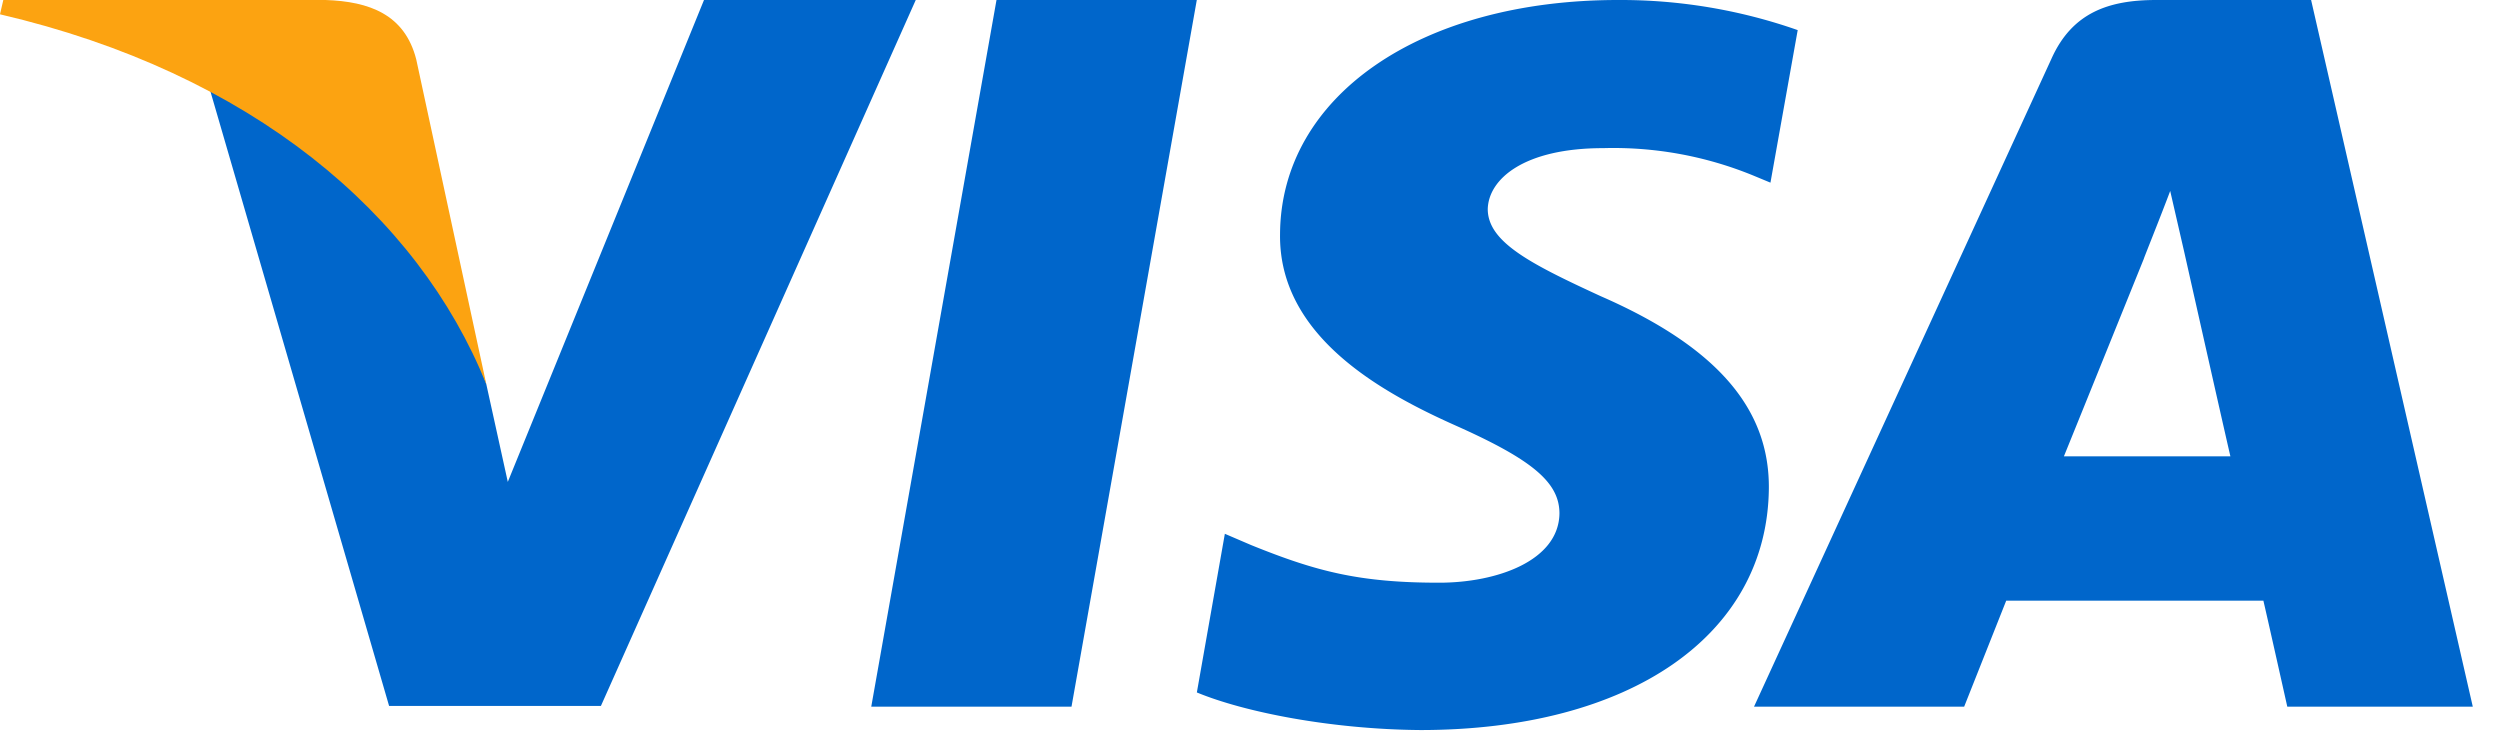 <svg width="50" height="15" fill="none" xmlns="http://www.w3.org/2000/svg"><path d="M21.431 14.134h-4.006L19.93 0h4.006L21.43 14.134zM35.954.602A10.71 10.71 0 0032.361 0c-3.956 0-6.742 1.925-6.76 4.676-.032 2.03 1.995 3.158 3.512 3.835 1.55.691 2.076 1.143 2.076 1.76-.015.946-1.252 1.383-2.405 1.383-1.6 0-2.457-.225-3.76-.752l-.527-.226-.56 3.173c.94.39 2.67.737 4.468.752 4.203 0 6.94-1.895 6.972-4.827.016-1.609-1.054-2.842-3.362-3.85-1.402-.646-2.26-1.082-2.26-1.744.017-.601.726-1.217 2.308-1.217a7.368 7.368 0 012.984.54l.362.15.545-3.051zm5.324 8.525c.33-.812 1.6-3.955 1.6-3.955-.017.03.329-.827.526-1.353l.28 1.218s.76 3.383.924 4.09h-3.33zM46.223 0h-3.099c-.955 0-1.681.255-2.094 1.173l-5.95 12.961h4.203l.841-2.12h5.144c.115.496.478 2.12.478 2.12h3.71L46.222 0zM14.08 0l-3.924 9.638-.43-1.954c-.724-2.256-3-4.707-5.538-5.925l3.594 12.36h4.236L18.315 0H14.08z" fill="#0066CB"/><path d="M6.512 0H.066L0 .286c5.028 1.173 8.358 4 9.726 7.399L8.325 1.189C8.095.286 7.385.03 6.512 0z" fill="#FCA311"/></svg>